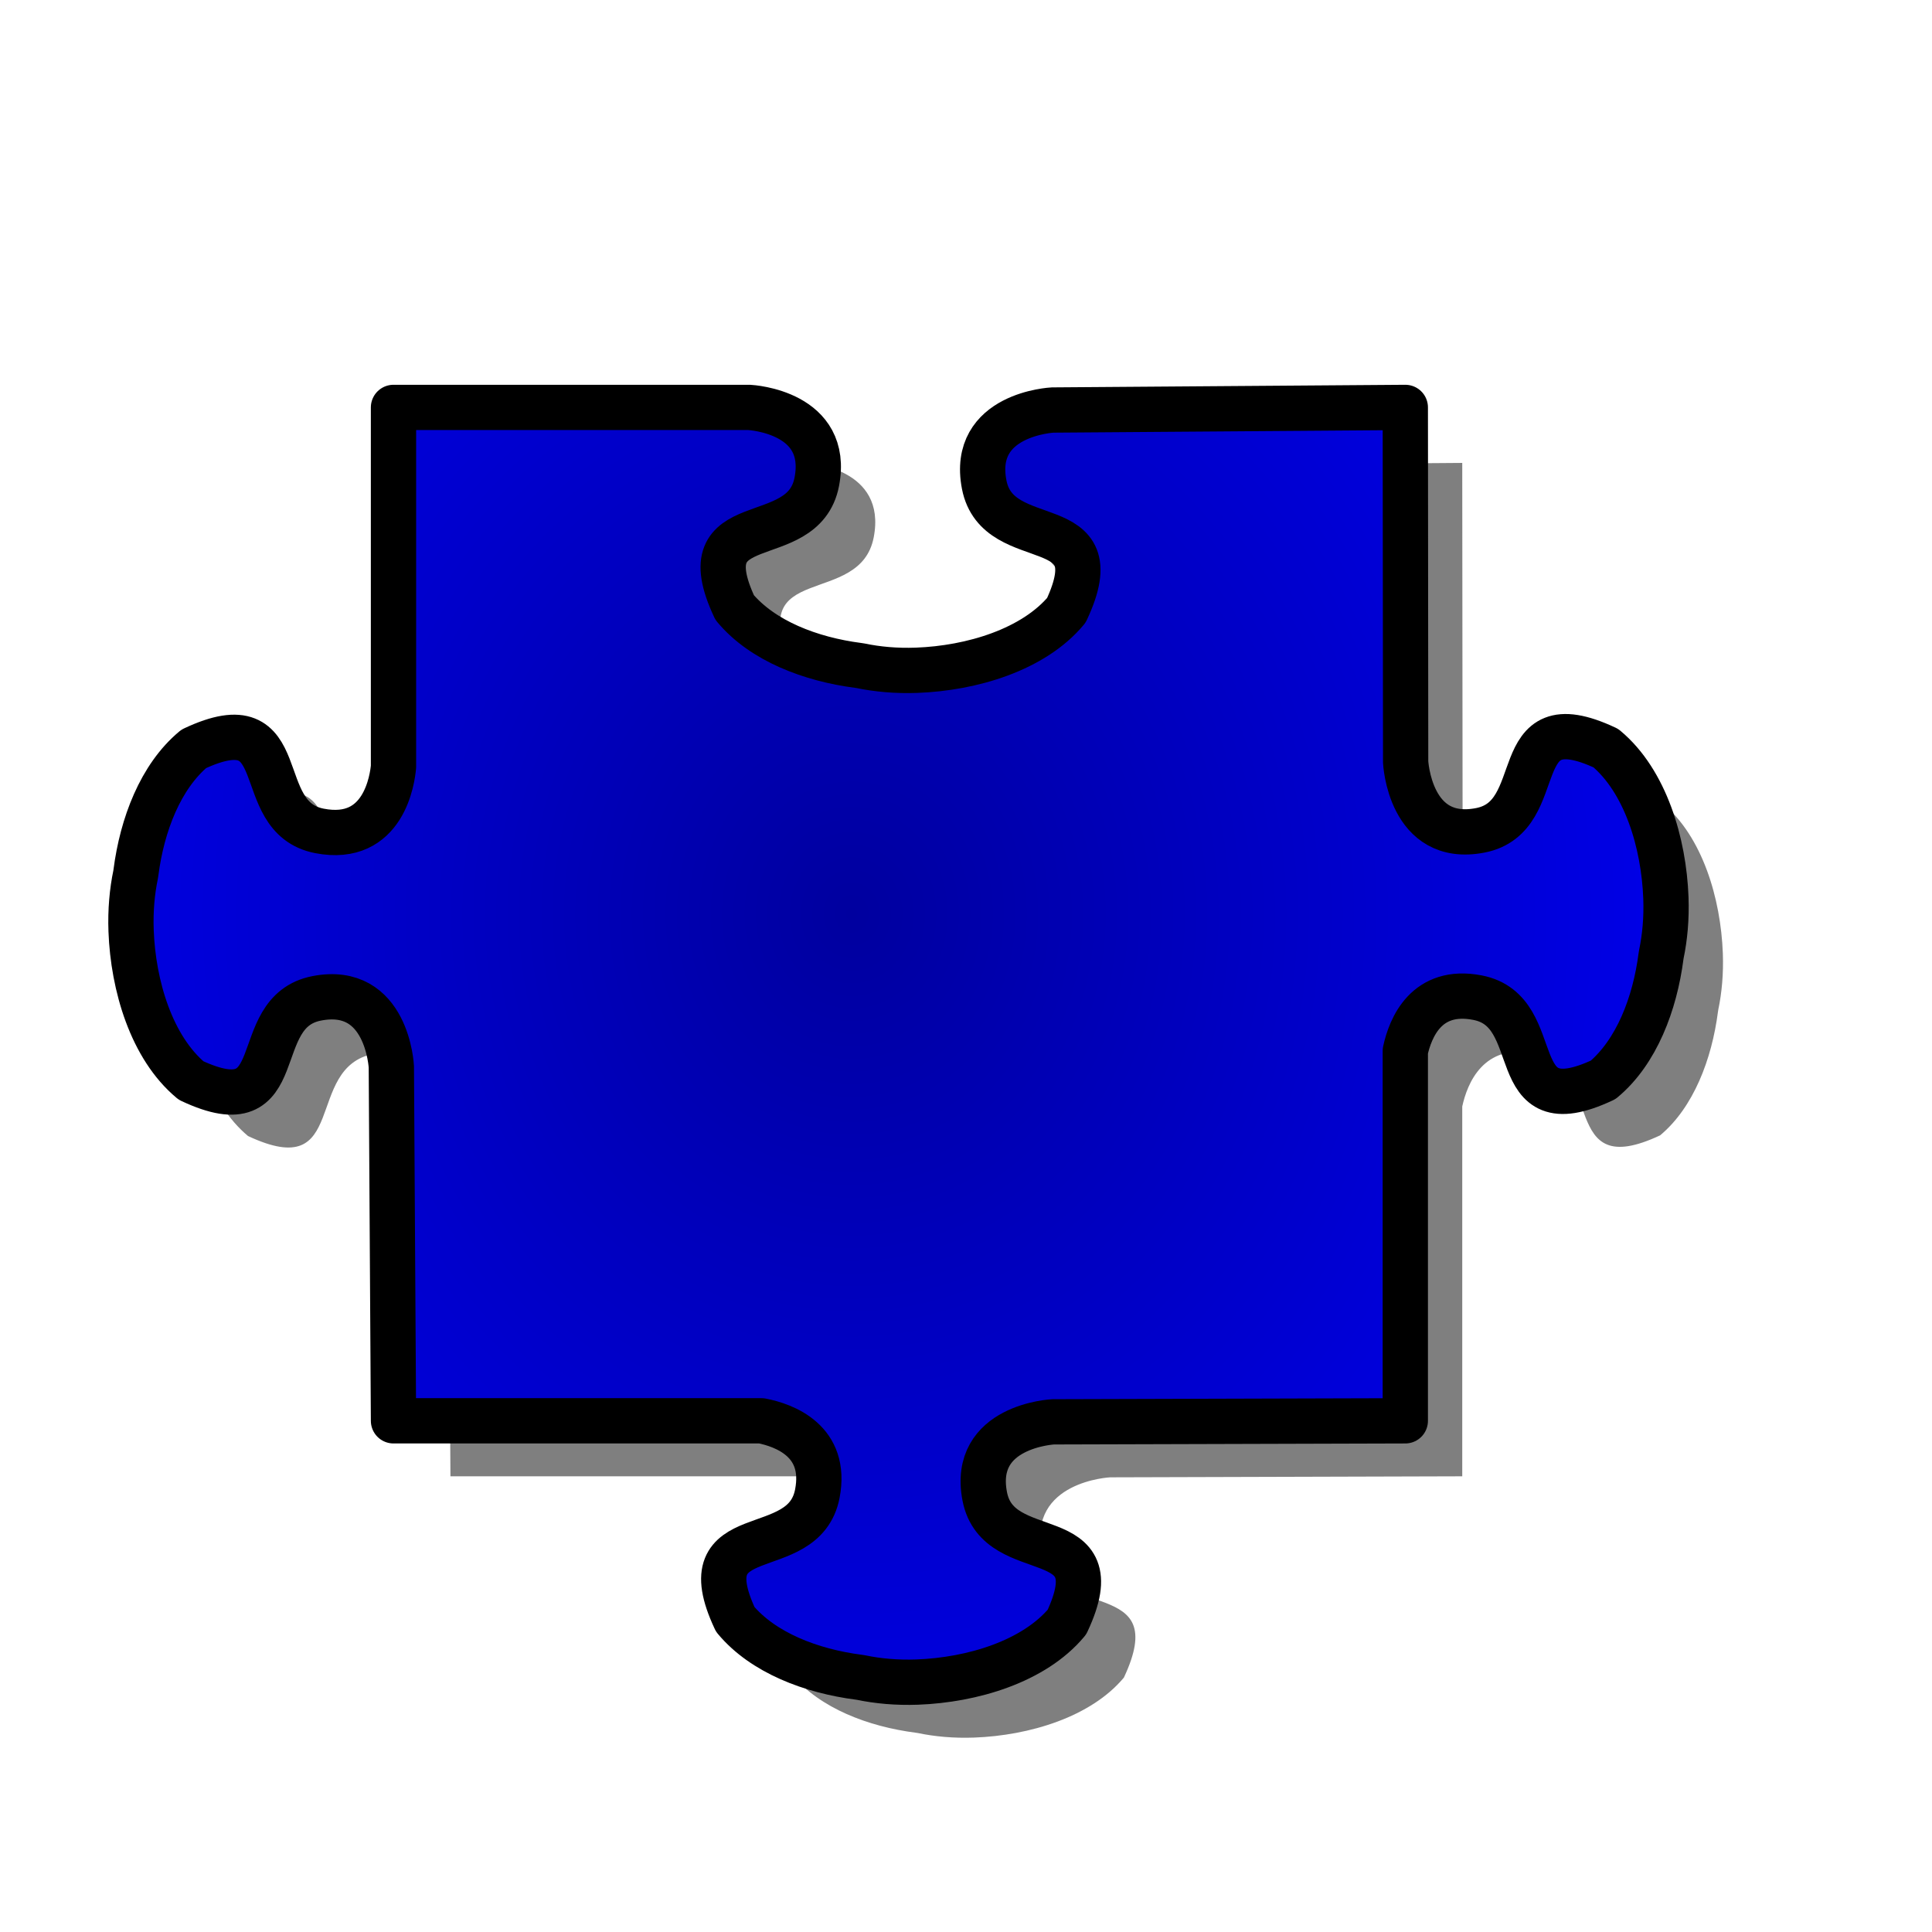<?xml version="1.0" encoding="UTF-8" standalone="no"?>
<!DOCTYPE svg PUBLIC "-//W3C//DTD SVG 20010904//EN"
"http://www.w3.org/TR/2001/REC-SVG-20010904/DTD/svg10.dtd">
<!-- Created with Inkscape (http://www.inkscape.org/) --><svg height="400pt" id="svg1" inkscape:version="0.38.1" sodipodi:docbase="/var/www/html/svg_gallery/svg/jigsaw" sodipodi:docname="jigsaw_blue_06.svg" sodipodi:version="0.32" width="400pt" xmlns="http://www.w3.org/2000/svg" xmlns:inkscape="http://www.inkscape.org/namespaces/inkscape" xmlns:sodipodi="http://sodipodi.sourceforge.net/DTD/sodipodi-0.dtd" xmlns:xlink="http://www.w3.org/1999/xlink">
  <defs id="defs3">
    <linearGradient id="linearGradient1085">
      <stop id="stop1086" offset="0" style="stop-color:#00009f;stop-opacity:1;"/>
      <stop id="stop1087" offset="1" style="stop-color:#0000ff;stop-opacity:1;"/>
    </linearGradient>
    <radialGradient cx="2.685" cy="0.218" fx="2.685" fy="0.218" id="radialGradient1088" r="2.61" xlink:href="#linearGradient1085"/>
    <radialGradient cx="-0.968" cy="0.223" fx="-0.968" fy="0.223" id="radialGradient1089" r="2.61" xlink:href="#linearGradient1085"/>
    <radialGradient cx="0.545" cy="-1.633" fx="0.545" fy="-1.633" gradientTransform="scale(0.752,1.33)" id="radialGradient1090" r="2.61" xlink:href="#linearGradient1085"/>
    <radialGradient cx="0.547" cy="1.114" fx="0.547" fy="1.114" gradientTransform="scale(0.752,1.33)" id="radialGradient1091" r="2.61" xlink:href="#linearGradient1085"/>
    <radialGradient cx="1.746" cy="0.228" fx="1.746" fy="0.228" id="radialGradient1092" r="2.61" xlink:href="#linearGradient1085"/>
    <radialGradient cx="-1.907" cy="0.219" fx="-1.907" fy="0.219" id="radialGradient1093" r="2.61" xlink:href="#linearGradient1085"/>
    <radialGradient cx="0.545" cy="-0.924" fx="0.545" fy="-0.924" gradientTransform="scale(0.752,1.33)" id="radialGradient1094" r="2.61" xlink:href="#linearGradient1085"/>
    <radialGradient cx="0.55" cy="1.82" fx="0.55" fy="1.82" gradientTransform="scale(0.752,1.33)" id="radialGradient1095" r="2.61" xlink:href="#linearGradient1085"/>
    <radialGradient cx="0.541" cy="0.346" fx="0.541" fy="0.346" gradientTransform="scale(0.868,1.152)" id="radialGradient1096" r="0.813" xlink:href="#linearGradient1085"/>
  </defs>
  <sodipodi:namedview bordercolor="#666666" borderopacity="1.0" id="base" inkscape:cx="314.24684" inkscape:cy="163.60373" inkscape:pageopacity="0.0" inkscape:pageshadow="2" inkscape:window-height="696" inkscape:window-width="854" inkscape:window-x="76" inkscape:window-y="24" inkscape:zoom="1.00000000" pagecolor="#ffffff" showgrid="true"/>
  <g id="g842">
    <path d="M 124.344,127.789 L 124.344,226.945 C 124.072,230.075 121.809,248.163 103.906,244.695 C 84.392,240.916 97.406,208.81 69.219,222.039 C 60.012,229.715 54.944,243.018 53.25,256.133 C 53.224,256.338 53.181,256.553 53.156,256.758 C 52.19,261.37 51.7,266.647 51.906,272.258 C 52.466,287.457 57.56,304.507 68.469,313.602 C 96.656,326.831 83.642,294.694 103.156,290.914 C 122.671,287.134 123.75,309.82 123.75,309.82 L 124.344,407.539 L 225.938,407.539 C 232.139,408.757 244.179,413.028 241.344,427.664 C 237.564,447.179 205.458,434.164 218.688,462.352 C 226.363,471.559 239.667,476.626 252.781,478.32 C 252.986,478.347 253.202,478.389 253.406,478.414 C 258.018,479.381 263.295,479.871 268.906,479.664 C 284.106,479.105 301.155,474.011 310.25,463.102 C 323.479,434.914 291.342,447.929 287.562,428.414 C 283.783,408.9 306.469,407.82 306.469,407.82 L 403.656,407.539 L 403.656,305.445 C 405.043,299.093 409.459,287.989 423.594,290.727 C 443.108,294.506 430.094,326.643 458.281,313.414 C 467.488,305.738 472.556,292.404 474.25,279.289 C 474.276,279.084 474.319,278.9 474.344,278.695 C 475.31,274.083 475.8,268.806 475.594,263.195 C 475.034,247.996 469.94,230.947 459.031,221.852 C 430.844,208.622 443.858,240.759 424.344,244.539 C 404.829,248.319 403.75,225.633 403.75,225.633 L 403.656,127.789 C 403.656,127.789 306.312,128.508 306.312,128.508 C 306.312,128.508 283.626,129.587 287.406,149.102 C 291.186,168.616 323.323,155.601 310.094,183.789 C 300.999,194.698 283.949,199.792 268.75,200.352 C 263.139,200.558 257.862,200.068 253.25,199.102 C 253.045,199.077 252.83,199.034 252.625,199.008 C 239.511,197.314 226.207,192.246 218.531,183.039 C 205.302,154.851 237.408,167.866 241.188,148.352 C 244.908,129.145 223.223,127.827 222.531,127.789 L 124.344,127.789 z " id="path1492" sodipodi:nodetypes="ccccccccccccccccccccccccccccccccccccccccc" style="fill-opacity:0.5;fill-rule:evenodd;stroke-width:2.868pt;"/>
    <path d="M 108.625,112.469 L 108.625,211.625 C 108.353,214.755 106.09,232.843 88.188,229.375 C 68.673,225.595 81.688,193.489 53.5,206.719 C 44.293,214.395 39.225,227.698 37.531,240.812 C 37.505,241.017 37.462,241.233 37.438,241.438 C 36.471,246.05 35.981,251.327 36.188,256.938 C 36.747,272.137 41.841,289.186 52.75,298.281 C 80.938,311.511 67.923,279.374 87.438,275.594 C 106.952,271.814 108.031,294.5 108.031,294.5 L 108.625,392.219 L 210.219,392.219 C 216.42,393.437 228.46,397.708 225.625,412.344 C 221.845,431.858 189.739,418.844 202.969,447.031 C 210.645,456.238 223.948,461.306 237.062,463 C 237.267,463.026 237.483,463.069 237.688,463.094 C 242.3,464.06 247.577,464.55 253.188,464.344 C 268.387,463.784 285.436,458.69 294.531,447.781 C 307.761,419.594 275.624,432.608 271.844,413.094 C 268.064,393.579 290.75,392.5 290.75,392.5 L 387.938,392.219 L 387.938,290.125 C 389.324,283.773 393.74,272.668 407.875,275.406 C 427.39,279.186 414.375,311.323 442.562,298.094 C 451.769,290.418 456.837,277.083 458.531,263.969 C 458.558,263.764 458.6,263.58 458.625,263.375 C 459.592,258.763 460.082,253.486 459.875,247.875 C 459.315,232.676 454.222,215.626 443.312,206.531 C 415.125,193.302 428.14,225.439 408.625,229.219 C 389.11,232.999 388.031,210.312 388.031,210.312 L 387.938,112.469 C 387.938,112.469 290.594,113.188 290.594,113.188 C 290.594,113.188 267.908,114.267 271.688,133.781 C 275.467,153.296 307.604,140.281 294.375,168.469 C 285.28,179.378 268.231,184.472 253.031,185.031 C 247.42,185.238 242.143,184.748 237.531,183.781 C 237.327,183.756 237.111,183.714 236.906,183.688 C 223.792,181.994 210.488,176.926 202.812,167.719 C 189.583,139.531 221.689,152.546 225.469,133.031 C 229.189,113.824 207.504,112.506 206.812,112.469 L 108.625,112.469 z " id="path1151" sodipodi:nodetypes="ccccccccccccccccccccccccccccccccccccccccc" style="fill:url(#radialGradient1096);fill-opacity:1;fill-rule:evenodd;stroke:#000000;stroke-width:12.5;stroke-dasharray:none;stroke-linejoin:round;"/>
  </g>
</svg>
